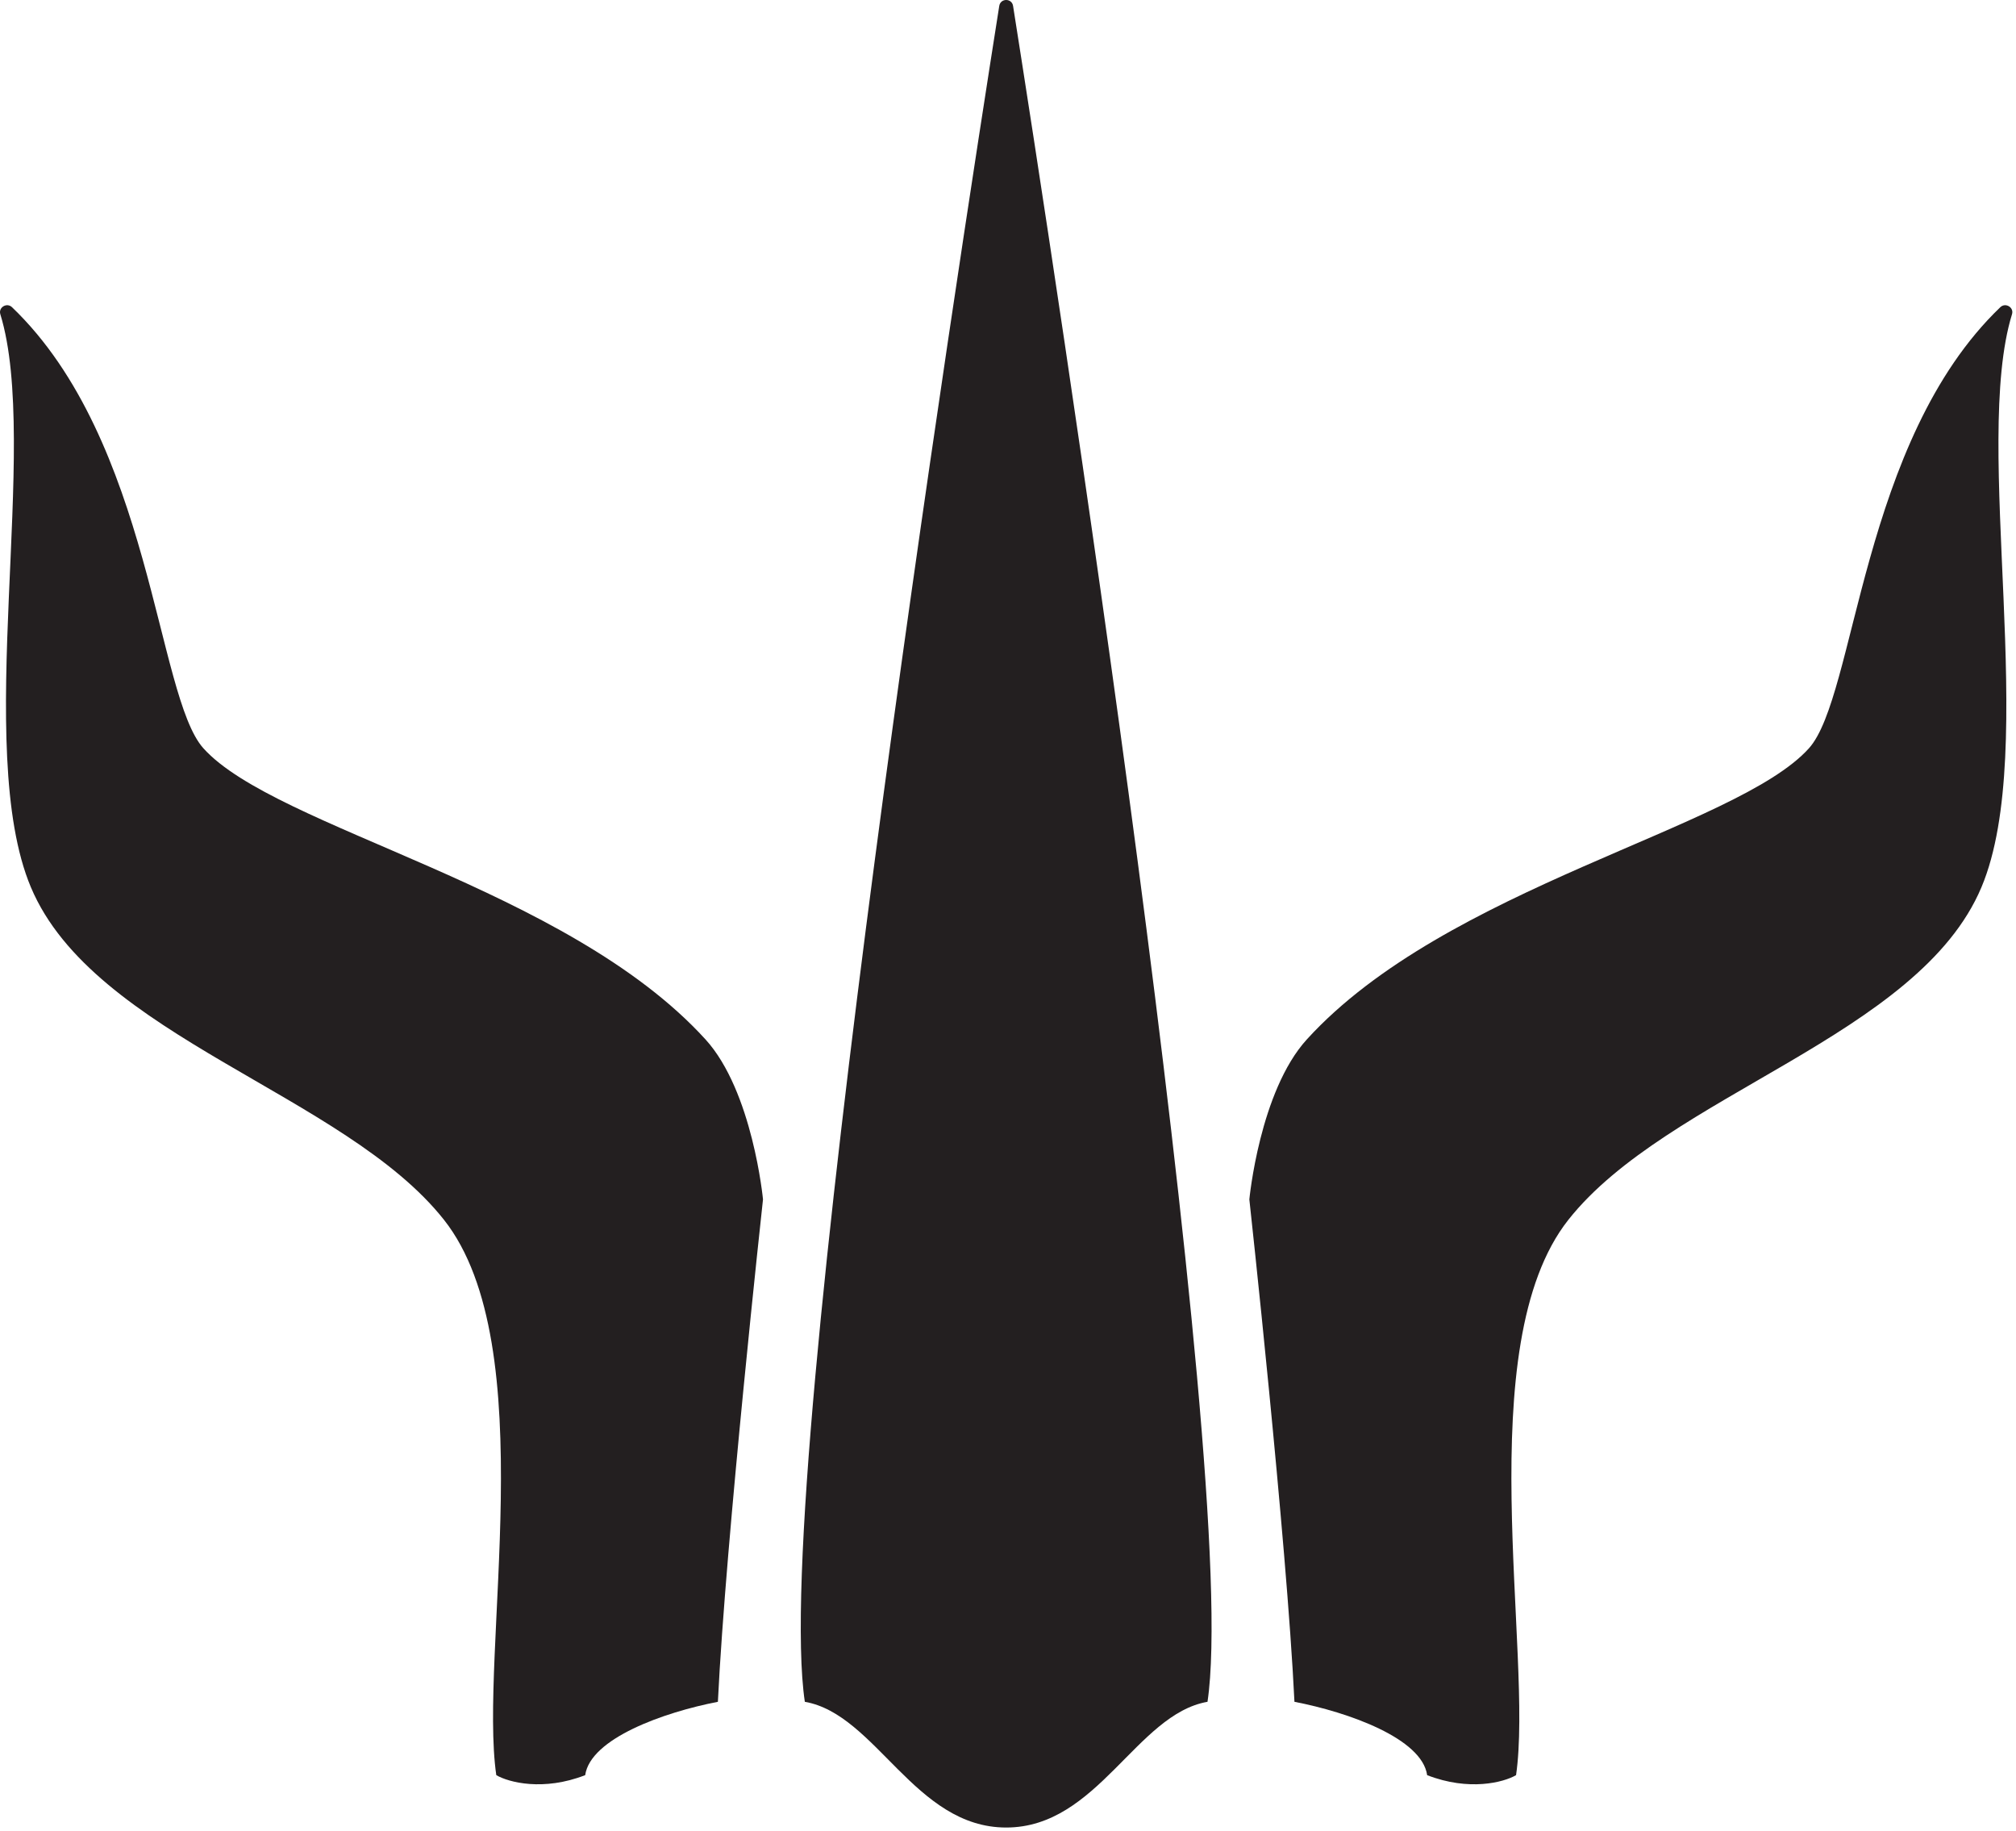 <?xml version="1.0" encoding="UTF-8"?>
<svg width="250px" height="227px" viewBox="0 0 250 227" version="1.1" xmlns="http://www.w3.org/2000/svg" xmlns:xlink="http://www.w3.org/1999/xlink">
    <!-- Generator: Sketch 51.1 (57501) - http://www.bohemiancoding.com/sketch -->
    <title>brute</title>
    <desc>Created with Sketch.</desc>
    <defs></defs>
    <g id="Page-1" stroke="none" stroke-width="1" fill="none" fill-rule="evenodd">
        <g id="brute" fill="#231F20" fill-rule="nonzero">
            <path d="M154.929,148.697 C154.929,148.697 159.55,190.849 160.522,210.982 C167.25,212.282 176.33,215.529 176.978,220.076 C182.166,222.097 186.462,220.974 188.003,220.076 C190.192,205.056 182.166,166.817 194.487,151.229 C206.809,135.641 237.938,128.497 245.72,109.985 C252.946,92.797 244.515,55.168 249.505,38.958 C249.767,38.106 248.699,37.47 248.055,38.086 C230.756,54.661 230.158,86.293 224.319,92.774 C215.321,102.76 179.329,109.904 162.062,128.857 C156.2,135.291 154.929,148.697 154.929,148.697" id="right-horn"></path>
            <path d="M123.916,0.733 C119.083,31.319 95.583,182.837 99.806,210.982 C108.641,212.526 113.424,226.57 124.773,226.57 C136.122,226.57 140.905,212.526 149.74,210.982 C153.963,182.837 130.462,31.319 125.629,0.733 C125.476,-0.245 124.071,-0.245 123.916,0.733" id="center-horn"></path>
            <path d="M94.618,148.697 C94.618,148.697 89.997,190.849 89.024,210.982 C82.296,212.282 73.217,215.529 72.568,220.076 C67.38,222.097 63.084,220.974 61.544,220.076 C59.355,205.056 67.38,166.817 55.058,151.229 C42.736,135.641 11.608,128.497 3.826,109.985 C-3.401,92.797 5.03,55.168 0.041,38.958 C-0.222,38.106 0.846,37.47 1.49,38.086 C18.79,54.661 19.387,86.293 25.227,92.774 C34.225,102.76 70.217,109.904 87.483,128.857 C93.345,135.291 94.618,148.697 94.618,148.697" id="left-horn"></path>
        </g>
    </g>
</svg>